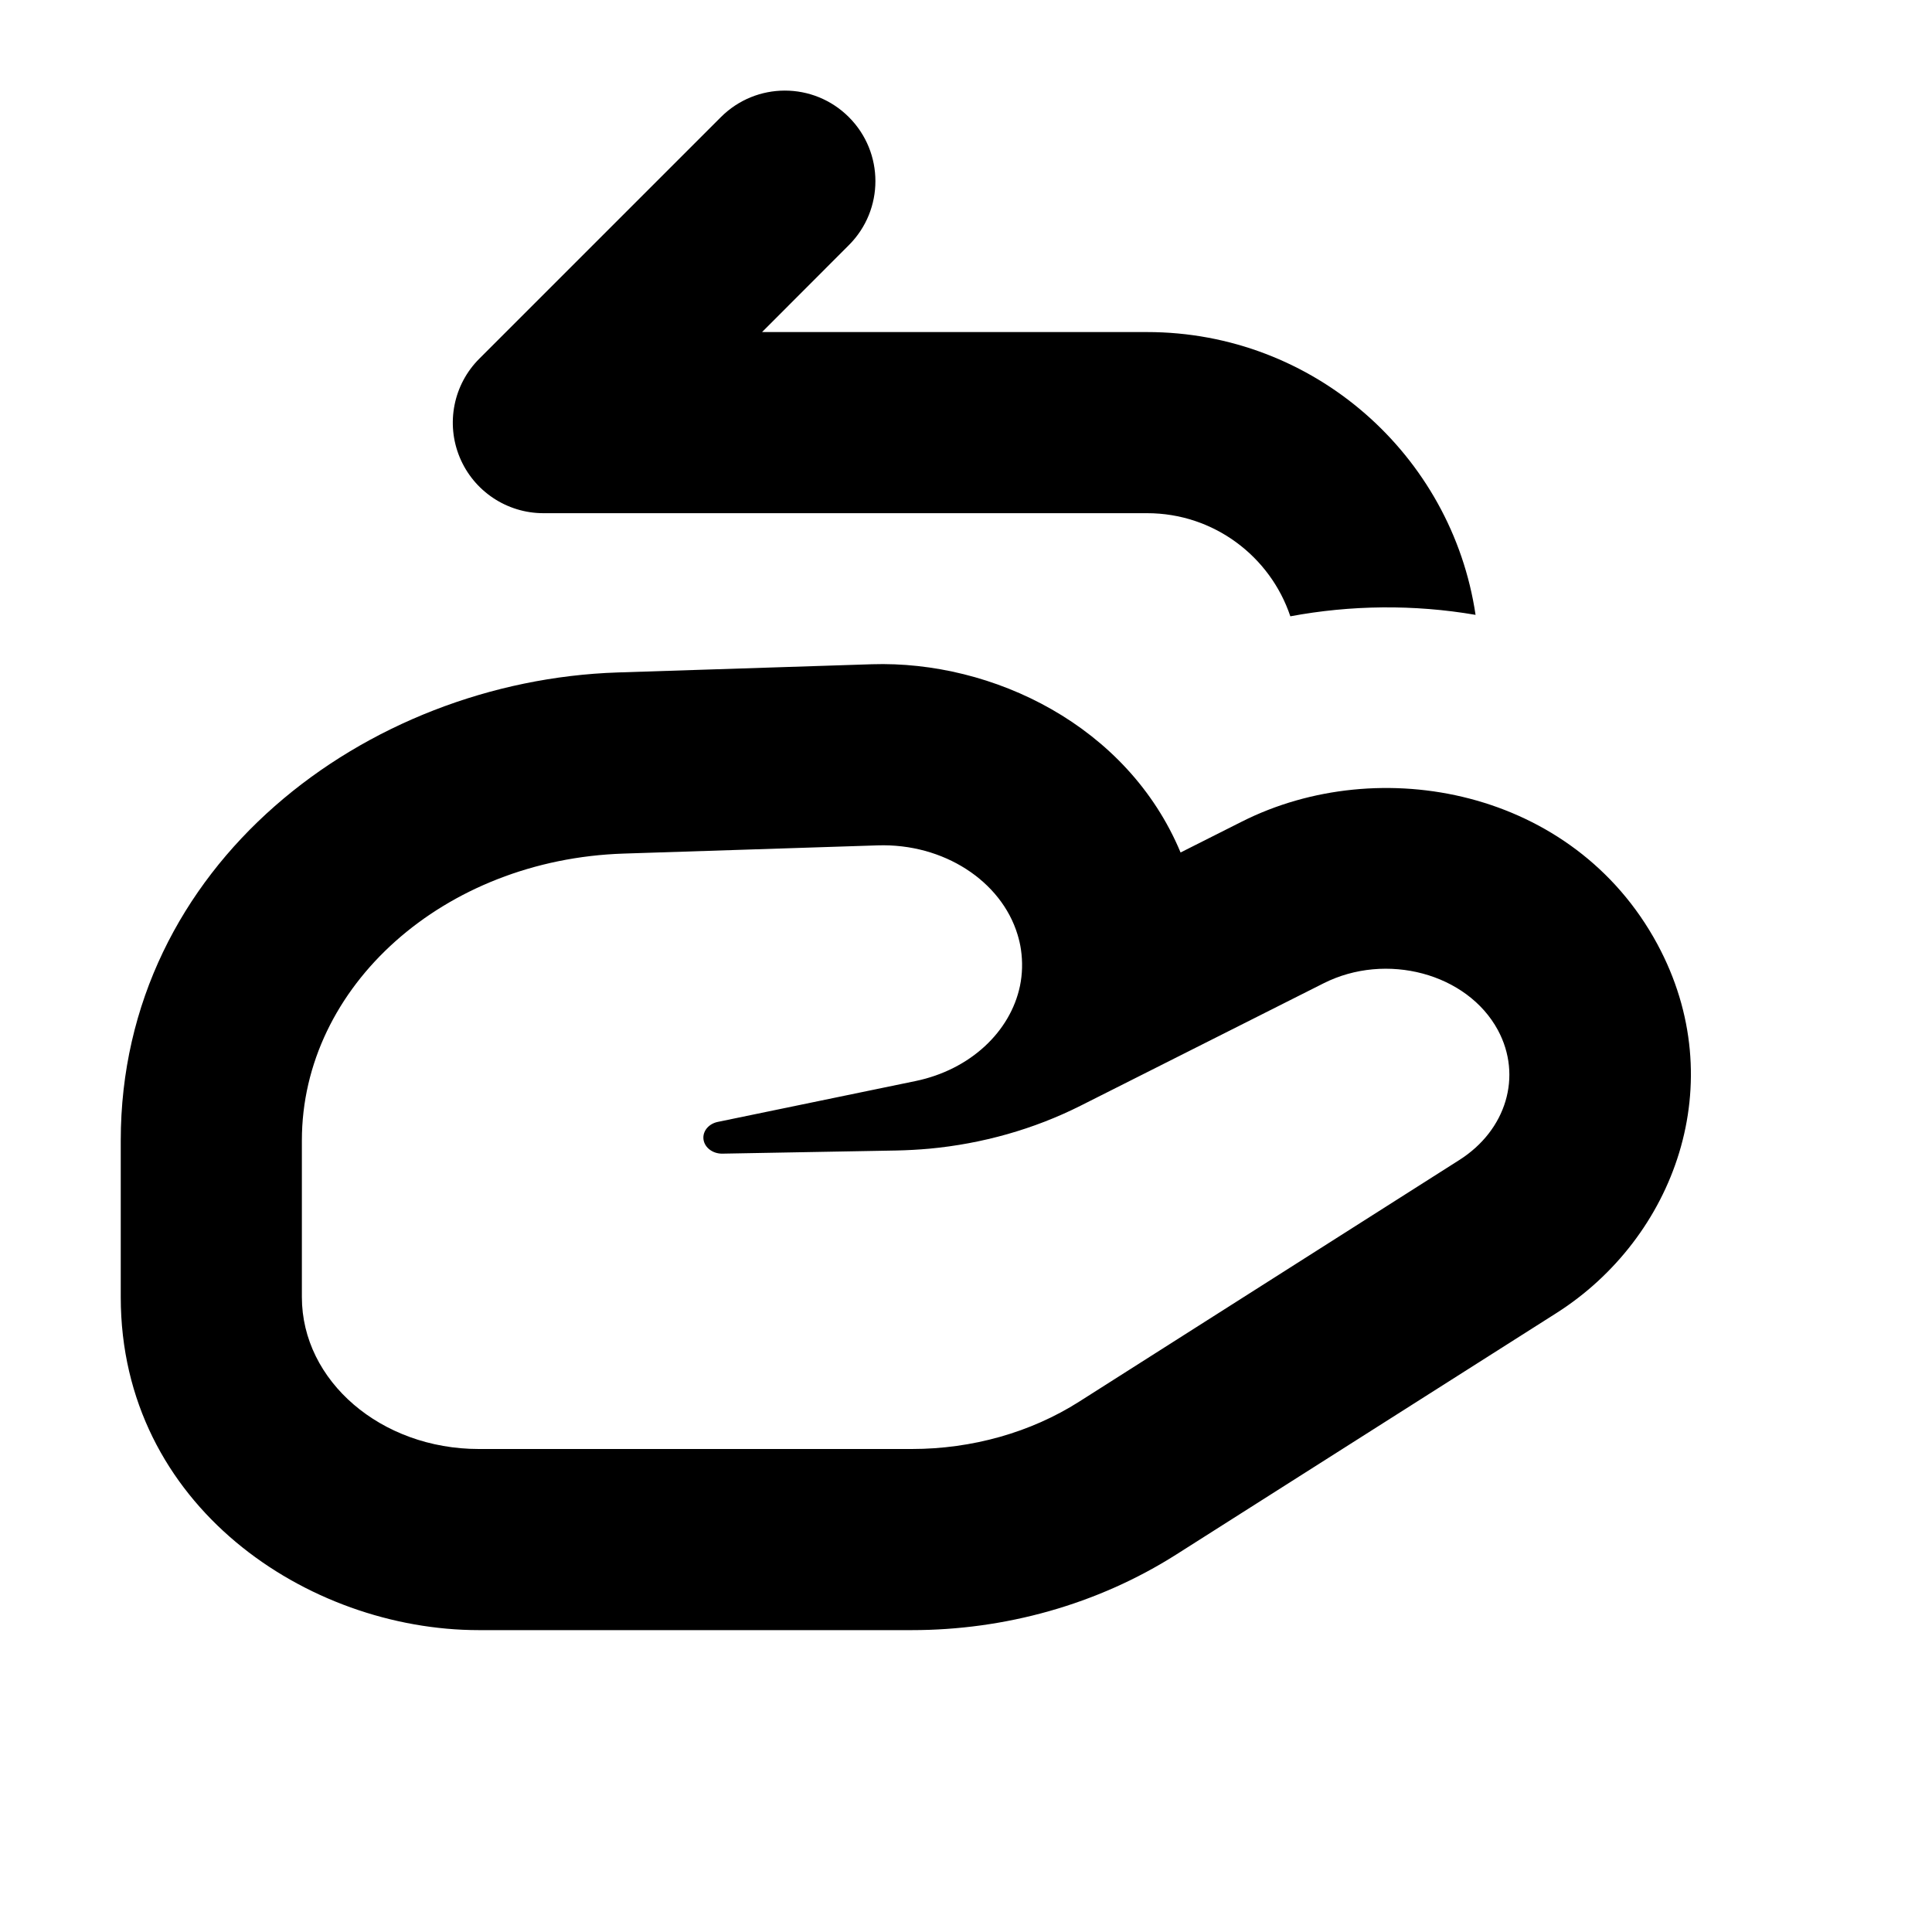 <svg width="16" height="16" viewBox="0 0 16 16" fill="none" xmlns="http://www.w3.org/2000/svg">
  <path
    d="M7.03 0.97C7.323 1.263 7.323 1.737 7.03 2.03L6.311 2.75H9.5C10.88 2.75 12.023 3.767 12.22 5.092C11.708 5.004 11.184 5.011 10.686 5.104C10.52 4.608 10.052 4.25 9.5 4.25H4.5C4.197 4.25 3.923 4.067 3.807 3.787C3.691 3.507 3.755 3.184 3.97 2.97L5.97 0.97C6.263 0.677 6.737 0.677 7.03 0.97Z"
    fill="currentColor" />
  <path fill-rule="evenodd" clip-rule="evenodd"
    d="M12.89 10.874L9.741 12.874C9.087 13.289 8.32 13.5 7.551 13.5H3.965C2.55 13.5 1 12.471 1 10.742V9.445C1 7.16 3.031 5.637 5.116 5.569L7.22 5.501C8.222 5.469 9.339 6.01 9.777 7.06L10.285 6.804C11.423 6.23 13.03 6.533 13.725 7.818C14.347 8.97 13.865 10.254 12.89 10.874ZM8.947 9.158L10.96 8.144C11.48 7.881 12.151 8.061 12.405 8.531C12.609 8.91 12.476 9.359 12.085 9.607L8.937 11.608C8.536 11.863 8.05 12 7.551 12H3.965C3.156 12 2.5 11.437 2.5 10.742V9.445C2.5 8.166 3.677 7.117 5.165 7.069L7.268 7.001C7.814 6.983 8.292 7.296 8.427 7.74C8.439 7.78 8.449 7.821 8.455 7.863C8.47 7.966 8.467 8.068 8.447 8.165C8.368 8.543 8.036 8.859 7.581 8.953L5.945 9.291C5.875 9.305 5.825 9.359 5.825 9.421C5.825 9.496 5.897 9.556 5.984 9.554L7.423 9.528C7.515 9.526 7.606 9.521 7.696 9.513C8.136 9.472 8.563 9.351 8.947 9.158Z"
    fill="currentColor" />
</svg>